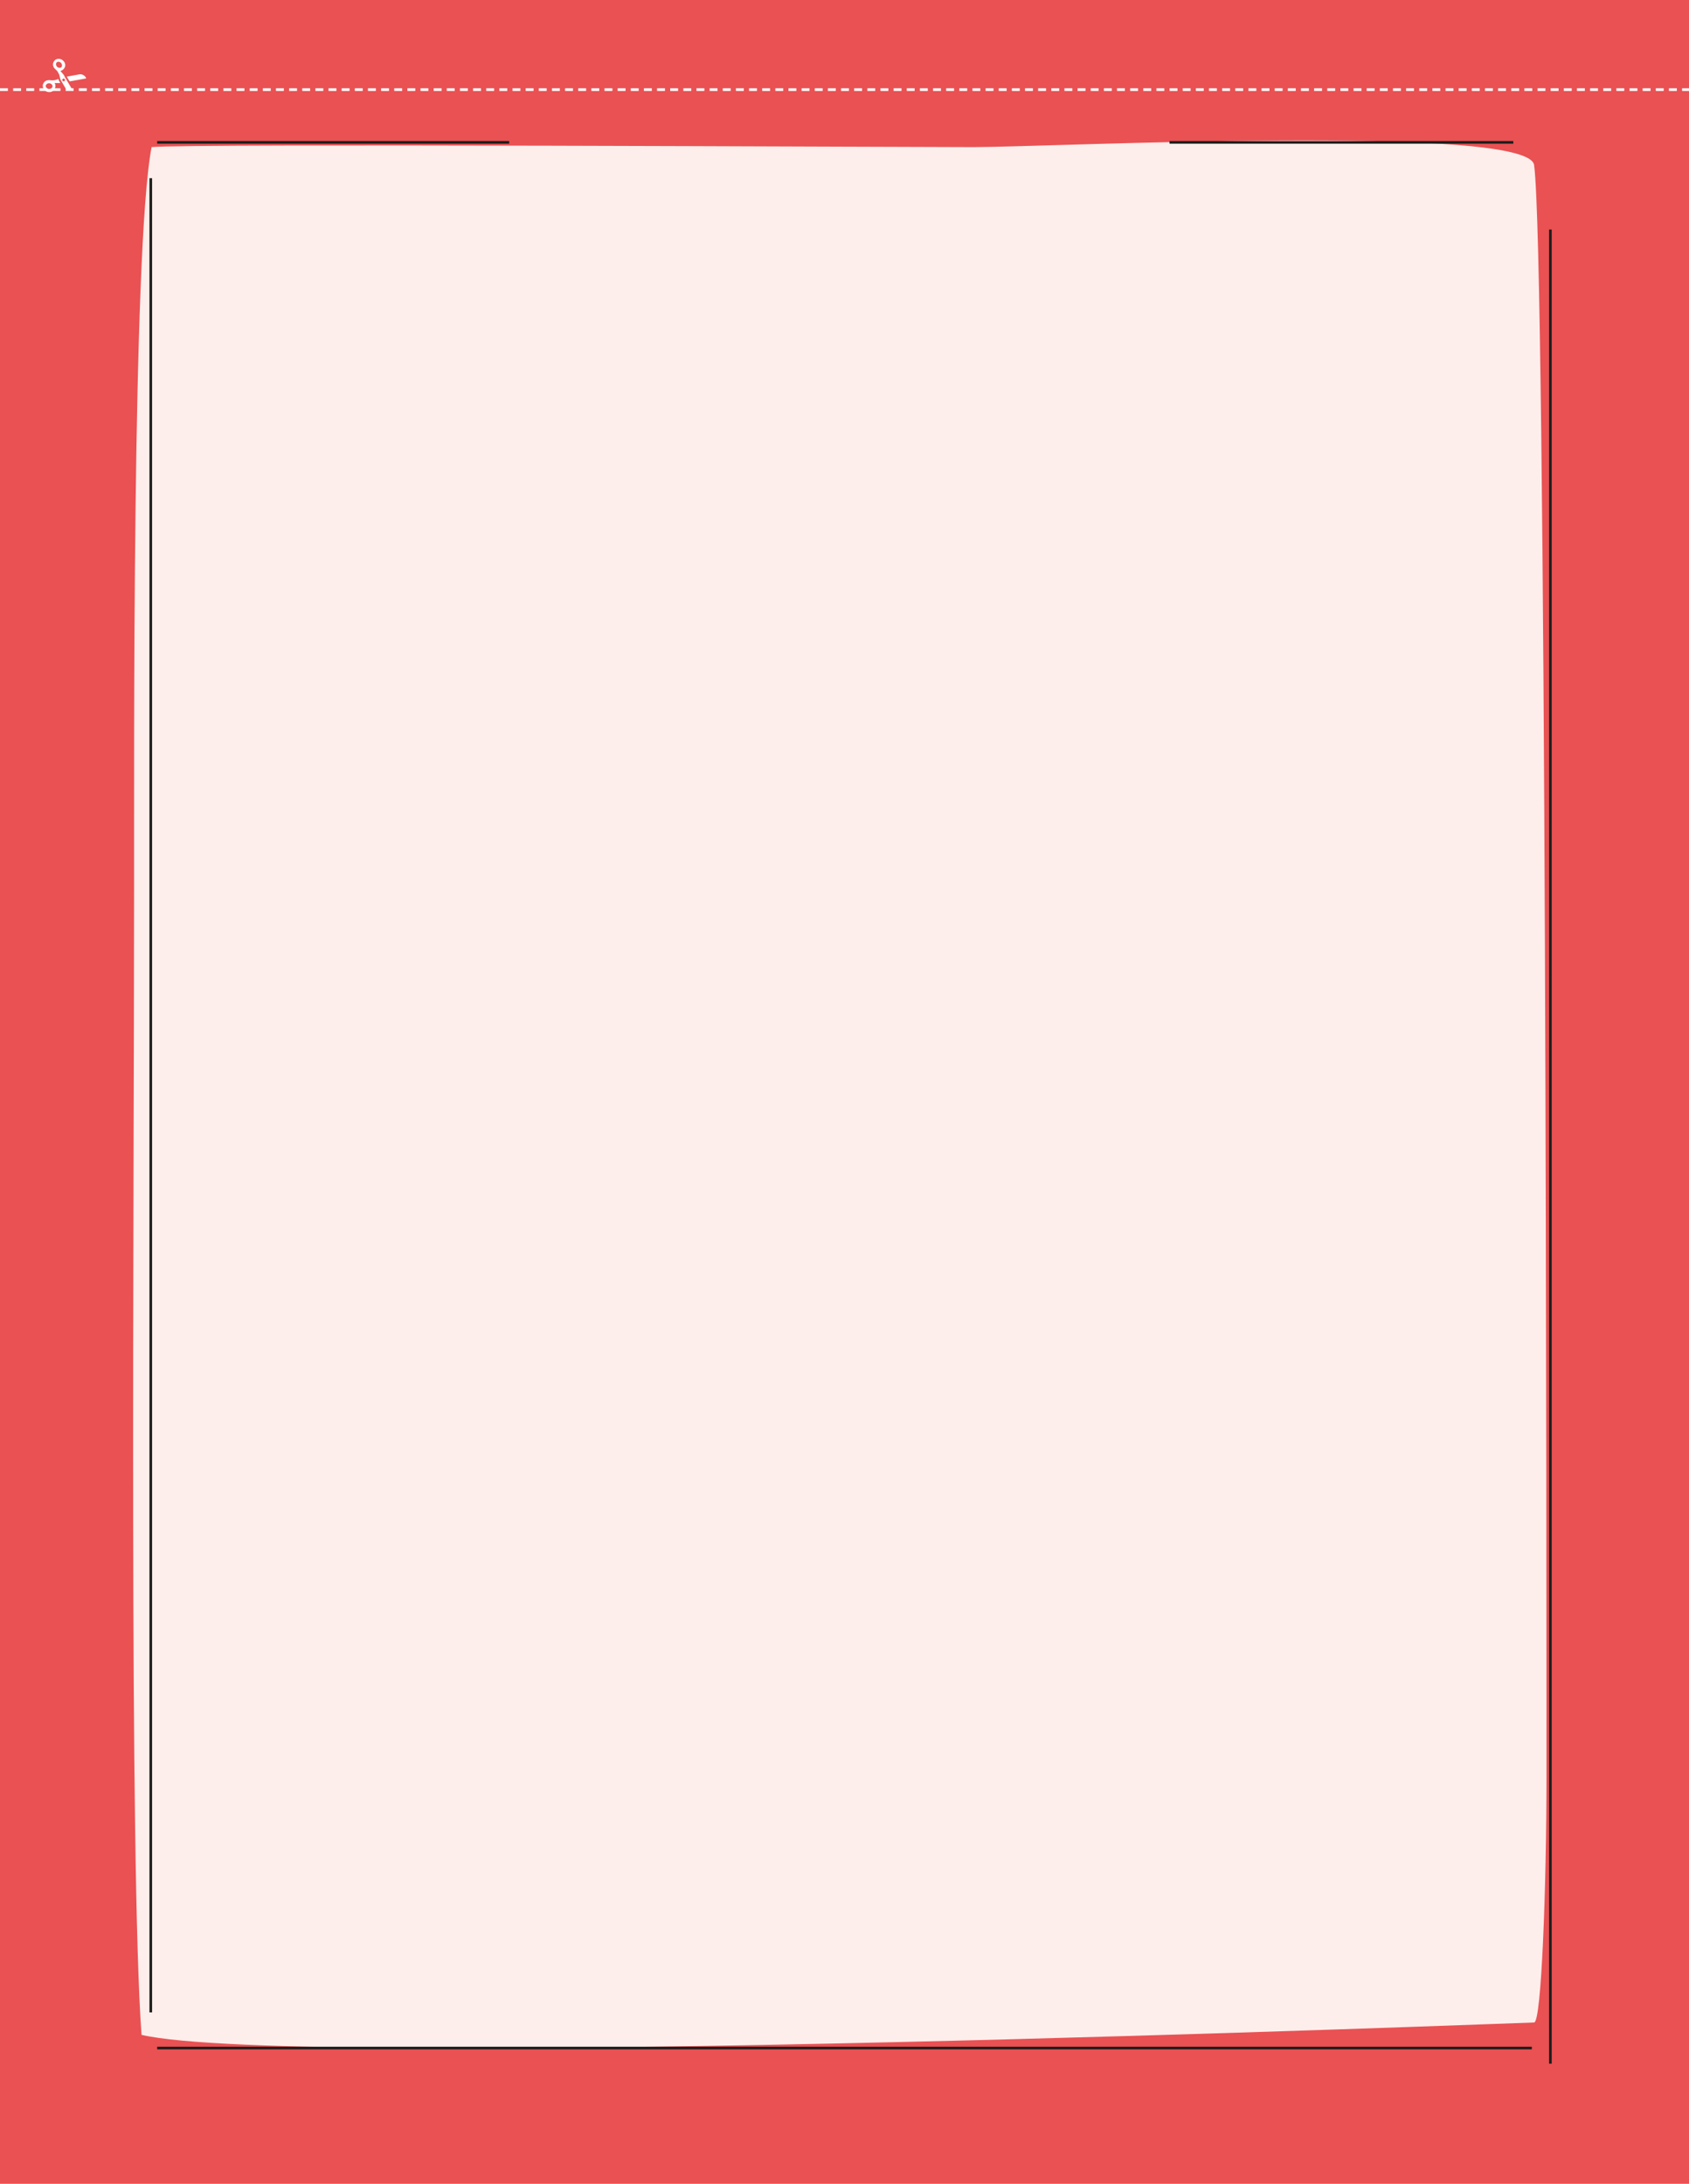 <?xml version="1.0" encoding="utf-8"?>
<!-- Generator: Adobe Illustrator 26.0.1, SVG Export Plug-In . SVG Version: 6.00 Build 0)  -->
<svg version="1.1" id="Capa_1" xmlns="http://www.w3.org/2000/svg" xmlns:xlink="http://www.w3.org/1999/xlink" x="0px" y="0px"
	 viewBox="0 0 820 1060" style="enable-background:new 0 0 820 1060;" xml:space="preserve">
<style type="text/css">
	.st0{fill:#E95153;}
	.st1{clip-path:url(#SVGID_00000057139485844127605960000017320121539063267516_);}
	.st2{fill:#FDEEEB;}
	.st3{fill:none;stroke:#1D1D1B;stroke-width:1.28;stroke-miterlimit:10;}
	.st4{fill:none;}
	.st5{clip-path:url(#SVGID_00000136412191554988715030000000140126978551620029_);}
	.st6{fill:none;stroke:#FFFFFF;stroke-width:1.28;stroke-dasharray:3.83,2.55;}
	.st7{clip-path:url(#SVGID_00000157306937872690534110000004055892162335238549_);}
	.st8{fill:#FFFFFF;}
	.st9{clip-path:url(#SVGID_00000075137581044898576720000003396869894551886252_);}
	.st10{clip-path:url(#SVGID_00000126314450309308561240000004530516908756337325_);}
</style>
<rect y="0" class="st0" width="820" height="1060"/>
<g>
	<g>
		<defs>
			<rect id="SVGID_1_" y="0" width="820" height="1060"/>
		</defs>
		<clipPath id="SVGID_00000141433803624230227480000015556395643117637017_">
			<use xlink:href="#SVGID_1_"  style="overflow:visible;"/>
		</clipPath>
		<g style="clip-path:url(#SVGID_00000141433803624230227480000015556395643117637017_);">
			<path class="st2" d="M73.6,71.4c18.1-1.8,362.8,0,399.1,0S742,60,744.8,80.1c6,43.8,6,709.2,6,782.4c0,52.8-2.4,119.2-6,119.2
				s-601.1,23.5-676.1,6c-6-84.2-3.6-397-3.6-560.2C65.2,376.1,64,121,73.6,71.4"/>
		</g>
	</g>
</g>
<path class="st3" d="M752.7,1001.7V111.4 M734.7,69.1H567.8 M73.2,86.5v890.3 M76.3,994.1h667.4"/>
<rect y="0" class="st4" width="820" height="1060"/>
<rect y="0" class="st4" width="820" height="1060"/>
<line class="st3" x1="247.2" y1="69.1" x2="76.3" y2="69.1"/>
<g>
	<g>
		<defs>
			<rect id="SVGID_00000047018837023433928260000000875847737228208285_" y="0" width="820" height="1060"/>
		</defs>
		<clipPath id="SVGID_00000063621148277705054400000006926435753692162948_">
			<use xlink:href="#SVGID_00000047018837023433928260000000875847737228208285_"  style="overflow:visible;"/>
		</clipPath>
		<g style="clip-path:url(#SVGID_00000063621148277705054400000006926435753692162948_);">
			<line class="st6" x1="0" y1="43.5" x2="820" y2="43.5"/>
		</g>
	</g>
</g>
<g>
	<g>
		<defs>
			<rect id="SVGID_00000161608251228420098140000013333737470593408703_" y="0" width="820" height="1060"/>
		</defs>
		<clipPath id="SVGID_00000124157426871088520870000003871276449065324183_">
			<use xlink:href="#SVGID_00000161608251228420098140000013333737470593408703_"  style="overflow:visible;"/>
		</clipPath>
		<g style="clip-path:url(#SVGID_00000124157426871088520870000003871276449065324183_);">
			<path class="st8" d="M32.4,37.2l1.4,2.3l7.8-1.4c0.1,0,0.1-0.1,0.2-0.1v-0.2c-0.2-0.3-0.4-0.6-0.6-0.8c-0.7-0.7-1.7-1.1-2.7-0.9
				L32.4,37.2z"/>
		</g>
	</g>
</g>
<g>
	<g>
		<defs>
			<rect id="SVGID_00000001629089720446605450000006958716529038908294_" y="0" width="820" height="1060"/>
		</defs>
		<clipPath id="SVGID_00000129183884704899848460000017285596970670552743_">
			<use xlink:href="#SVGID_00000001629089720446605450000006958716529038908294_"  style="overflow:visible;"/>
		</clipPath>
		<g style="clip-path:url(#SVGID_00000129183884704899848460000017285596970670552743_);">
			<path class="st8" d="M23.9,43.2c-0.8,0-1.5-0.5-1.7-1.2v-0.2c0-0.2,0-0.4,0.1-0.5c0.3-0.6,0.9-0.9,1.5-0.9c0.8,0,1.5,0.5,1.7,1.2
				v0.2c0,0.2,0,0.4-0.1,0.5C25.1,42.9,24.5,43.2,23.9,43.2 M26.9,41.8v-0.4c0-0.1-0.1-0.2-0.1-0.4s-0.1-0.3-0.2-0.5
				s-0.1-0.1-0.1-0.2h2.8l-0.6-1c-0.2-0.3-0.3-0.6-0.4-1c-0.3,0.1-0.6,0.3-0.9,0.4c-0.6,0.2-1.2,0.3-1.8,0.3c-0.5,0-0.9,0-1.4-0.1
				h-0.5c-1.2,0-2.2,0.6-2.7,1.7c-0.2,0.4-0.3,0.8-0.2,1.2v0.4c0.3,1.5,1.6,2.5,3.1,2.5c1.2,0,2.2-0.6,2.7-1.7
				C26.8,42.6,26.9,42.2,26.9,41.8"/>
		</g>
	</g>
</g>
<g>
	<g>
		<defs>
			<rect id="SVGID_00000150824095596391578660000013551553424258527659_" y="0" width="820" height="1060"/>
		</defs>
		<clipPath id="SVGID_00000162351090390086748180000018278287792269363105_">
			<use xlink:href="#SVGID_00000150824095596391578660000013551553424258527659_"  style="overflow:visible;"/>
		</clipPath>
		<g style="clip-path:url(#SVGID_00000162351090390086748180000018278287792269363105_);">
			<path class="st8" d="M27.6,32.3c-0.4-0.5-0.5-1.1-0.3-1.7c0.1-0.2,0.2-0.3,0.3-0.4l0.1-0.1c0.7-0.3,1.5-0.1,2,0.5
				c0.4,0.5,0.5,1.1,0.3,1.7c-0.1,0.2-0.2,0.3-0.3,0.4l-0.1,0.1C28.9,33.1,28.1,32.9,27.6,32.3 M30.3,38.5c0.2-0.3,0.6-0.5,0.9-0.3
				s0.5,0.6,0.3,0.9c-0.2,0.3-0.6,0.5-0.9,0.3S30.1,38.8,30.3,38.5 M28.7,36.1c0.2,0.5,0.3,1.1,0.4,1.6c0.1,0.4,0.2,0.8,0.4,1.2
				l2.4,4.1h2.9l-3.3-5.6l-0.5-1c-0.1-0.1-0.4-0.5-1.1-1.3l-0.6-0.6l0,0c0.1,0,0.1,0,0.2-0.1s0.3-0.1,0.5-0.2s0.2-0.1,0.3-0.2
				s0.2-0.1,0.3-0.2c0.3-0.3,0.6-0.6,0.8-1c0.5-1,0.3-2.3-0.5-3.1c-0.9-1.1-2.5-1.5-3.8-0.8C27,29,26.9,29,26.8,29.1
				c-0.3,0.3-0.6,0.6-0.8,1c-0.5,1-0.3,2.3,0.5,3.1l0.3,0.3l0,0l1,1C28.1,35,28.4,35.5,28.7,36.1"/>
		</g>
	</g>
</g>
</svg>
